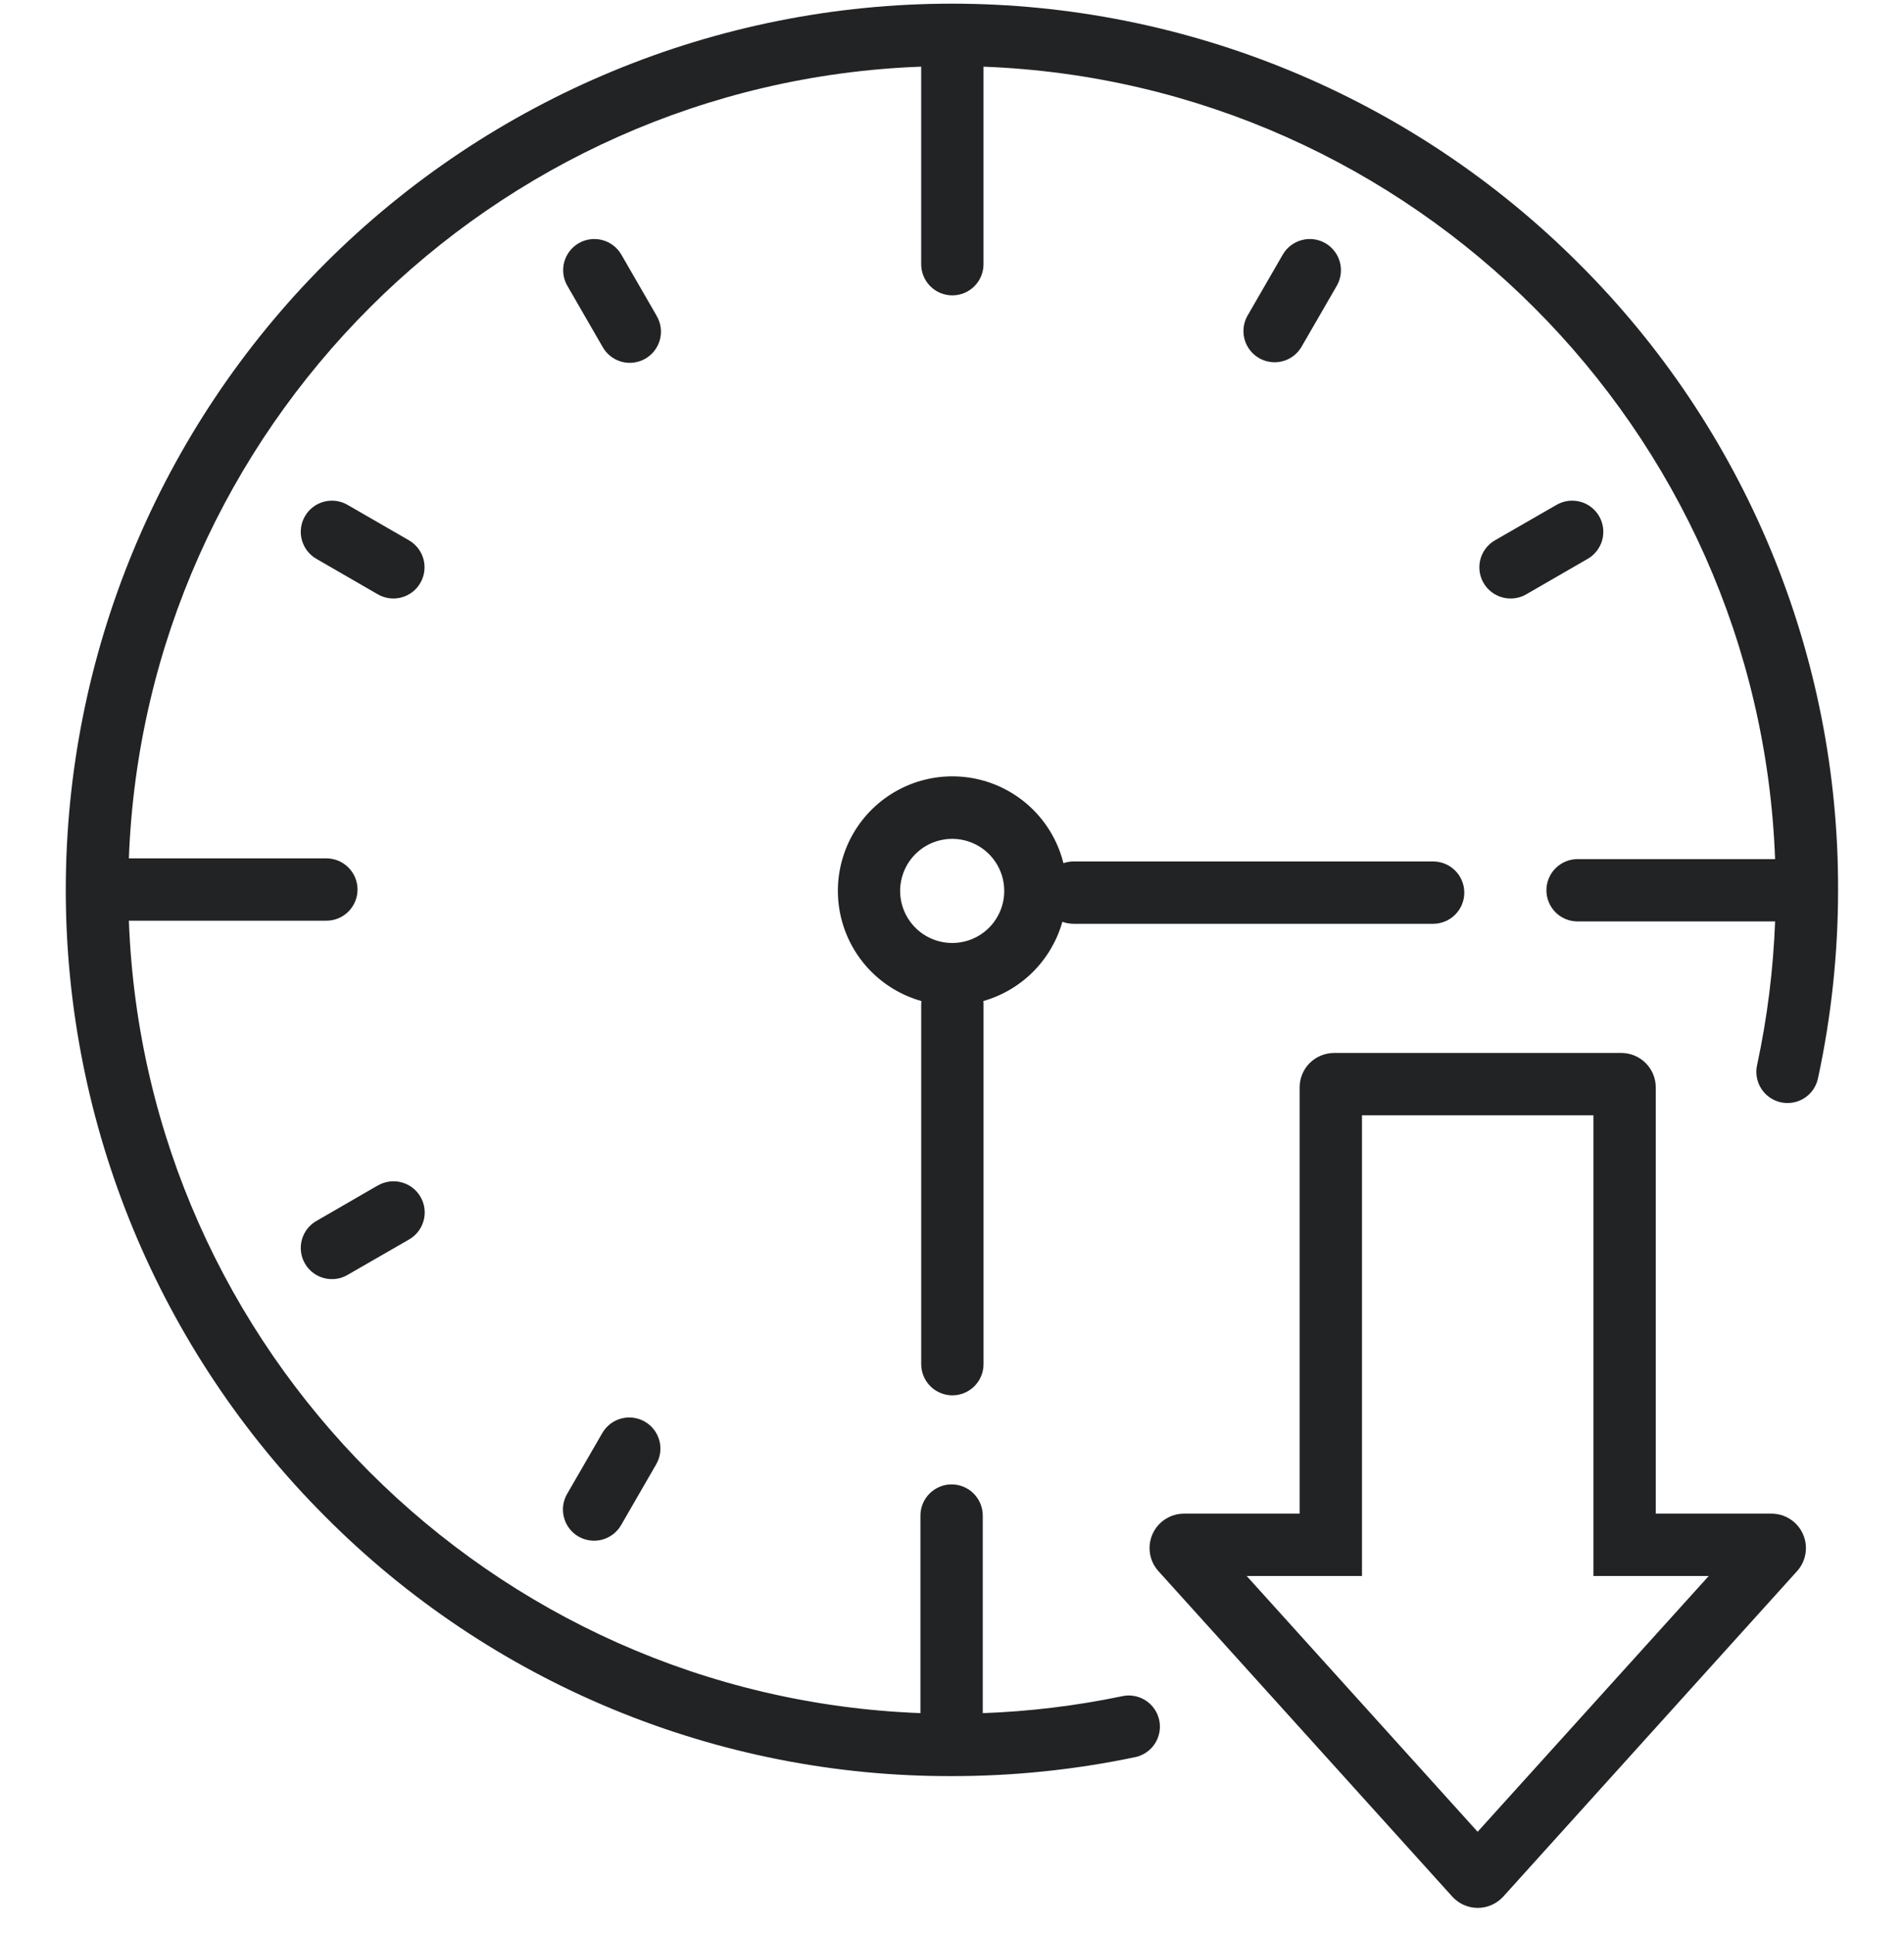 <svg width="64" height="65" viewBox="0 0 64 65" fill="none" xmlns="http://www.w3.org/2000/svg">
<g clip-path="url(#clip0_147_87)">
<path d="M35.71 30.98C35.83 31.024 35.957 31.047 36.085 31.047H48.173C48.45 31.047 48.717 30.937 48.913 30.74C49.11 30.544 49.22 30.277 49.22 30C49.22 29.722 49.11 29.455 48.913 29.259C48.717 29.062 48.45 28.952 48.173 28.952H36.085C35.969 28.952 35.855 28.972 35.745 29.009C35.582 28.353 35.248 27.752 34.778 27.265C34.308 26.779 33.718 26.425 33.068 26.239C32.418 26.054 31.73 26.043 31.074 26.208C30.418 26.372 29.817 26.707 29.332 27.178C28.846 27.649 28.494 28.24 28.31 28.891C28.125 29.541 28.116 30.229 28.282 30.885C28.448 31.54 28.785 32.141 29.257 32.625C29.729 33.109 30.32 33.46 30.971 33.643C30.971 33.682 30.965 33.721 30.965 33.76V45.847C30.965 46.125 31.075 46.391 31.272 46.588C31.468 46.784 31.735 46.895 32.013 46.895C32.29 46.895 32.557 46.784 32.753 46.588C32.95 46.391 33.06 46.125 33.06 45.847V33.76C33.06 33.721 33.06 33.682 33.054 33.643C33.687 33.462 34.263 33.123 34.728 32.657C35.193 32.19 35.531 31.613 35.71 30.98ZM32.006 31.692C31.66 31.692 31.322 31.589 31.034 31.397C30.746 31.205 30.522 30.931 30.39 30.612C30.257 30.292 30.222 29.94 30.29 29.601C30.358 29.261 30.524 28.949 30.769 28.705C31.014 28.46 31.326 28.293 31.665 28.226C32.004 28.158 32.356 28.193 32.676 28.325C32.996 28.458 33.269 28.682 33.461 28.97C33.654 29.258 33.756 29.596 33.756 29.942C33.756 30.406 33.572 30.851 33.244 31.18C32.916 31.508 32.471 31.692 32.006 31.692Z" fill="#222325"/>
<path d="M53.06 8.847C47.474 3.261 39.898 0.123 31.998 0.123C24.098 0.123 16.521 3.261 10.935 8.847C5.349 14.433 2.211 22.01 2.211 29.91C2.211 37.81 5.349 45.386 10.935 50.972C13.695 53.746 16.978 55.946 20.594 57.442C24.209 58.939 28.086 59.704 31.999 59.692C34.059 59.693 36.114 59.481 38.13 59.06C38.268 59.035 38.399 58.982 38.516 58.905C38.633 58.829 38.733 58.73 38.811 58.614C38.889 58.498 38.943 58.367 38.969 58.23C38.996 58.093 38.995 57.952 38.967 57.815C38.938 57.678 38.882 57.548 38.803 57.434C38.723 57.319 38.622 57.221 38.504 57.146C38.386 57.071 38.254 57.02 38.116 56.997C37.979 56.973 37.838 56.978 37.702 57.01C36.164 57.33 34.603 57.519 33.034 57.576V50.936C33.034 50.658 32.924 50.392 32.727 50.195C32.531 49.999 32.264 49.888 31.987 49.888C31.709 49.888 31.442 49.999 31.246 50.195C31.049 50.392 30.939 50.658 30.939 50.936V57.575C16.499 57.028 4.865 45.381 4.332 30.943H10.97C11.248 30.943 11.515 30.833 11.711 30.637C11.907 30.44 12.018 30.174 12.018 29.896C12.018 29.618 11.907 29.352 11.711 29.155C11.515 28.959 11.248 28.848 10.97 28.848H4.332C4.874 14.413 16.525 2.773 30.964 2.24V8.88C30.964 9.157 31.074 9.424 31.271 9.62C31.467 9.817 31.734 9.927 32.012 9.927C32.289 9.927 32.556 9.817 32.752 9.62C32.949 9.424 33.059 9.157 33.059 8.88V2.241C47.499 2.787 59.133 14.435 59.667 28.873H53.028C52.75 28.873 52.484 28.984 52.287 29.18C52.091 29.377 51.98 29.643 51.98 29.921C51.98 30.199 52.091 30.465 52.287 30.662C52.484 30.858 52.75 30.968 53.028 30.968H59.667C59.606 32.587 59.405 34.197 59.065 35.781C59.033 35.917 59.028 36.057 59.051 36.195C59.074 36.333 59.124 36.464 59.198 36.582C59.272 36.7 59.37 36.802 59.484 36.882C59.598 36.962 59.727 37.018 59.864 37.048C60 37.077 60.141 37.079 60.278 37.053C60.415 37.028 60.545 36.975 60.662 36.898C60.778 36.821 60.878 36.721 60.956 36.605C61.033 36.489 61.086 36.359 61.113 36.222C61.559 34.148 61.784 32.032 61.784 29.91C61.795 25.997 61.029 22.12 59.532 18.505C58.035 14.889 55.835 11.607 53.06 8.847Z" fill="#222325"/>
<path d="M22.066 10.603L20.885 8.557C20.746 8.316 20.517 8.141 20.249 8.069C19.98 7.997 19.694 8.034 19.454 8.173C19.213 8.312 19.037 8.541 18.965 8.809C18.893 9.078 18.931 9.364 19.07 9.604L20.251 11.651C20.318 11.773 20.409 11.881 20.518 11.967C20.628 12.054 20.753 12.118 20.887 12.156C21.022 12.193 21.162 12.204 21.301 12.186C21.439 12.168 21.573 12.124 21.693 12.054C21.814 11.984 21.92 11.891 22.004 11.78C22.088 11.669 22.15 11.542 22.184 11.407C22.219 11.272 22.226 11.131 22.206 10.993C22.185 10.855 22.137 10.723 22.065 10.603H22.066Z" fill="#222325"/>
<path d="M13.747 18.159L11.7 16.978C11.581 16.906 11.449 16.858 11.311 16.837C11.173 16.817 11.032 16.824 10.897 16.859C10.762 16.893 10.635 16.955 10.524 17.039C10.413 17.123 10.319 17.229 10.25 17.35C10.18 17.47 10.135 17.604 10.118 17.742C10.1 17.881 10.111 18.021 10.148 18.155C10.186 18.29 10.25 18.415 10.336 18.524C10.423 18.634 10.531 18.725 10.653 18.792L12.699 19.974C12.94 20.113 13.226 20.151 13.494 20.079C13.763 20.007 13.992 19.831 14.13 19.59C14.269 19.35 14.307 19.064 14.235 18.795C14.163 18.527 13.987 18.298 13.747 18.159Z" fill="#222325"/>
<path d="M50.781 20.114C50.964 20.114 51.145 20.066 51.303 19.974L53.35 18.792C53.472 18.725 53.58 18.634 53.666 18.524C53.753 18.415 53.817 18.29 53.855 18.155C53.892 18.021 53.902 17.881 53.885 17.742C53.867 17.604 53.822 17.47 53.753 17.35C53.683 17.229 53.59 17.123 53.479 17.039C53.367 16.955 53.241 16.893 53.106 16.859C52.971 16.824 52.83 16.817 52.692 16.837C52.554 16.858 52.421 16.906 52.302 16.978L50.251 18.159C50.051 18.274 49.895 18.453 49.806 18.666C49.718 18.879 49.703 19.116 49.762 19.338C49.822 19.561 49.954 19.758 50.137 19.898C50.321 20.039 50.545 20.115 50.776 20.114H50.781Z" fill="#222325"/>
<path d="M12.699 39.841L10.653 41.024C10.531 41.091 10.423 41.182 10.336 41.291C10.25 41.4 10.186 41.526 10.148 41.66C10.111 41.794 10.1 41.935 10.118 42.073C10.135 42.212 10.18 42.345 10.25 42.466C10.319 42.587 10.413 42.692 10.524 42.777C10.635 42.861 10.762 42.922 10.897 42.957C11.032 42.991 11.173 42.999 11.311 42.978C11.449 42.958 11.581 42.91 11.7 42.837L13.752 41.656C13.871 41.587 13.975 41.496 14.059 41.387C14.143 41.278 14.204 41.153 14.24 41.02C14.276 40.887 14.285 40.748 14.267 40.612C14.249 40.476 14.204 40.344 14.135 40.225C14.067 40.106 13.975 40.001 13.866 39.918C13.757 39.834 13.632 39.772 13.499 39.737C13.366 39.701 13.228 39.692 13.091 39.71C12.955 39.728 12.823 39.772 12.704 39.841H12.699Z" fill="#222325"/>
<path d="M42.842 12.175C43.026 12.175 43.208 12.127 43.367 12.035C43.527 11.943 43.659 11.81 43.751 11.651L44.934 9.604C45.072 9.364 45.11 9.078 45.038 8.809C44.966 8.541 44.79 8.312 44.55 8.173C44.309 8.034 44.023 7.997 43.755 8.069C43.486 8.141 43.257 8.316 43.118 8.557L41.937 10.603C41.845 10.762 41.797 10.943 41.797 11.127C41.797 11.311 41.845 11.491 41.937 11.65C42.029 11.81 42.161 11.942 42.32 12.034C42.479 12.126 42.66 12.174 42.843 12.175H42.842Z" fill="#222325"/>
<path d="M21.676 47.779C21.557 47.71 21.425 47.666 21.289 47.648C21.152 47.629 21.014 47.639 20.881 47.674C20.748 47.71 20.623 47.771 20.514 47.855C20.405 47.939 20.313 48.044 20.245 48.163L19.062 50.209C18.923 50.45 18.886 50.736 18.958 51.004C19.03 51.273 19.205 51.502 19.446 51.641C19.687 51.779 19.973 51.817 20.241 51.745C20.509 51.673 20.738 51.498 20.877 51.257L22.058 49.211C22.127 49.091 22.172 48.96 22.19 48.824C22.208 48.687 22.199 48.549 22.164 48.416C22.128 48.283 22.067 48.158 21.983 48.049C21.899 47.94 21.795 47.848 21.676 47.779Z" fill="#222325"/>
<path d="M59.543 50.871H55.656V36.545C55.656 36.238 55.533 35.944 55.316 35.727C55.099 35.51 54.805 35.388 54.498 35.388H44.842C44.535 35.389 44.241 35.511 44.024 35.727C43.807 35.944 43.685 36.238 43.685 36.545V50.871H39.797C39.573 50.871 39.355 50.936 39.167 51.058C38.979 51.18 38.831 51.354 38.74 51.558C38.65 51.763 38.62 51.989 38.655 52.21C38.69 52.431 38.789 52.637 38.938 52.803L48.813 63.738C48.922 63.859 49.054 63.955 49.202 64.021C49.35 64.087 49.51 64.121 49.672 64.121C49.834 64.121 49.994 64.087 50.142 64.021C50.29 63.955 50.422 63.859 50.531 63.74L60.406 52.803C60.556 52.637 60.654 52.431 60.689 52.209C60.724 51.988 60.694 51.761 60.603 51.557C60.512 51.352 60.363 51.178 60.175 51.057C59.987 50.935 59.767 50.87 59.543 50.871ZM49.668 61.563L41.906 52.967H45.781V37.483H53.561V52.967H57.436L49.668 61.563Z" fill="#222325"/>
</g>
<defs>
<clipPath id="clip0_147_87">
<rect width="64" height="64" fill="white" transform="translate(0 0.123)"/>
</clipPath>
</defs>
</svg>
